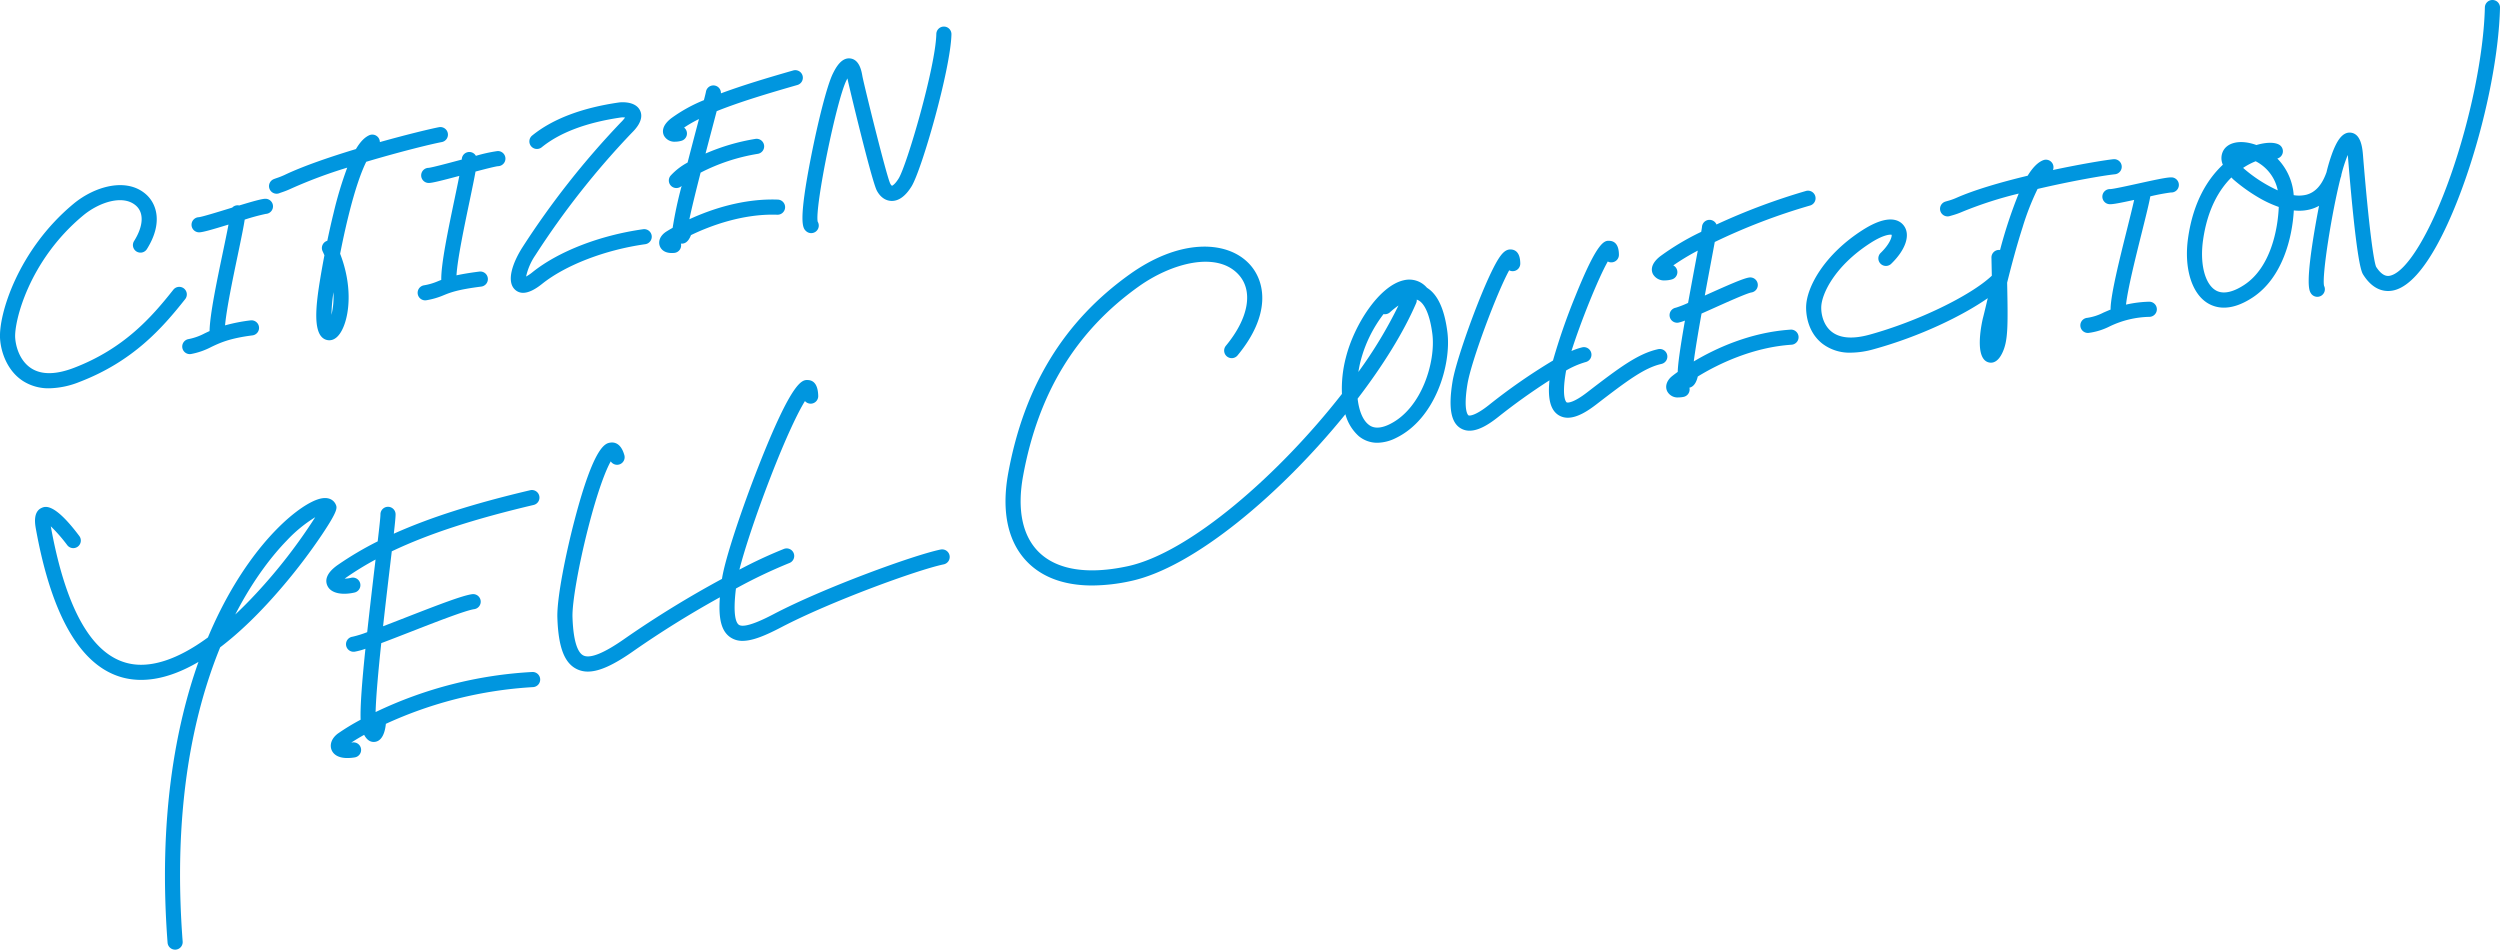 <svg xmlns="http://www.w3.org/2000/svg" width="907.999" height="344.912" viewBox="0 0 907.999 344.912"><g transform="translate(-247.6 -144.445)"><path d="M1140.335,371a2.751,2.751,0,0,0-3.28-2.084c-7.271,1.622-13.861,6.509-25.842,15.731-4.8,3.7-6.971,3.838-7.4,3.578-.02-.011-1.925-1.28-.29-10.931.034-.2.077-.419.12-.64a31.209,31.209,0,0,1,7.057-3.044,2.748,2.748,0,0,0-1.215-5.36,23.349,23.349,0,0,0-3.917,1.346c3.362-10.622,9.733-26.44,13.2-32.529a2.409,2.409,0,0,0,1.306.323,2.748,2.748,0,0,0,2.735-2.761c-.019-3.955-1.781-4.928-3.254-5.049-1.951-.16-4.362-.351-12.68,20.347a225.671,225.671,0,0,0-8.019,23.118,213.221,213.221,0,0,0-23.374,16.244c-4.741,3.745-6.9,3.911-7.327,3.657-.02-.011-1.993-1.3-.358-11.354,1.346-8.286,10.669-33.18,15.153-41.318a2.649,2.649,0,0,0,1.3.317,2.747,2.747,0,0,0,2.729-2.767c-.028-4.016-1.8-4.995-3.276-5.109-2.267-.187-3.956,1.638-6.73,7.185-1.706,3.412-3.749,8.146-5.907,13.692-3.545,9.108-7.777,21.48-8.694,27.118-1.541,9.471-.589,14.864,3,16.972a6.175,6.175,0,0,0,3.19.847c3.585,0,7.464-2.664,10.33-4.928a223.691,223.691,0,0,1,18.693-13.363c-.689,6.819.413,10.9,3.4,12.7a6.207,6.207,0,0,0,3.259.878c3.568,0,7.448-2.6,10.325-4.811,11.345-8.733,17.551-13.355,23.686-14.722A2.748,2.748,0,0,0,1140.335,371Z" transform="translate(-287.217 -97.655)" fill="#0096df"/><path d="M989.149,347.46a8.428,8.428,0,0,0-8.459-2.72c-8.864,1.989-18.023,16.149-21.015,28.126a44.913,44.913,0,0,0-1.406,13.145c-22.68,29.067-55.219,57.714-77.846,62.585-14.428,3.106-25.54,1.368-32.139-5.03-6.065-5.881-8.075-15.509-5.813-27.84,5.507-30.006,19.211-52.471,41.9-68.68,12.065-8.619,28.4-12.919,36.273-4.458,5.535,5.947,3.787,15.9-4.562,25.976a2.748,2.748,0,0,0,4.231,3.506c12.25-14.785,10.281-26.858,4.353-33.226-4.2-4.509-10.7-6.735-18.292-6.266-8.022.494-16.735,3.95-25.2,10-23.9,17.078-38.329,40.681-44.106,72.158-2.61,14.224-.054,25.558,7.391,32.777,5.524,5.357,13.376,8.075,23.1,8.075a66.929,66.929,0,0,0,14.024-1.617c23.046-4.962,54.742-31.938,77.936-60.585a16.446,16.446,0,0,0,4.865,7.966,10.471,10.471,0,0,0,6.734,2.4,15.49,15.49,0,0,0,6.719-1.713c14.459-6.963,20.176-26.75,18.743-38.358C995.541,355.293,993.047,349.851,989.149,347.46ZM965.006,374.2a47.774,47.774,0,0,1,8.362-17.178,2.741,2.741,0,0,0,2.336-.656,31.5,31.5,0,0,1,3.1-2.475,161.055,161.055,0,0,1-14.568,24.142C964.434,376.76,964.686,375.478,965.006,374.2Zm10.445,22.887c-4.78,2.3-6.9.572-7.6,0-2.081-1.694-3.41-5.113-3.889-9.352,9.18-12,16.685-24.07,21.268-34.716a2.716,2.716,0,0,0,.208-1.248c.064.019.13.034.192.057,2.628.984,4.63,5.548,5.492,12.522C992.323,374.067,987.432,391.315,975.451,397.084Z" transform="translate(-223.273 -98.495)" fill="#0096df"/><path d="M1325.948,299c12.086-2.829,23.715-4.872,28.106-5.332a2.748,2.748,0,0,0-.574-5.466c-3.108.326-11.826,1.763-21.947,3.918A2.737,2.737,0,0,0,1328,288.56c-1.965.75-3.838,2.678-5.659,5.638-9.544,2.3-19.23,5.084-25.984,8.083a22.13,22.13,0,0,1-3.1,1.081c-.286.082-.54.155-.76.224a2.748,2.748,0,1,0,1.651,5.241c.179-.057.387-.115.62-.182a27.659,27.659,0,0,0,3.825-1.344,141.414,141.414,0,0,1,20.5-6.62,169.219,169.219,0,0,0-6.772,20.489,2.663,2.663,0,0,0-.434-.026,2.748,2.748,0,0,0-2.692,2.8c.046,2.361.093,4.544.135,6.571-7.719,7.3-26.964,16.6-44.4,21.408-6.081,1.676-10.7,1.326-13.733-1.038-2.917-2.277-3.886-6.136-3.818-8.988.113-4.8,4.958-14.958,17.846-23.251,4.73-3.044,7.15-3.156,7.734-2.992.114.711-.591,3.3-4.035,6.617a2.748,2.748,0,0,0,3.813,3.957c5.39-5.193,7.174-10.7,4.543-14.023-1.537-1.944-5.534-4.292-15.03,1.819-13.753,8.85-20.2,20.585-20.366,27.744-.048,2.031.239,9.006,5.931,13.449a16.256,16.256,0,0,0,10.3,3.242,31.347,31.347,0,0,0,8.277-1.237c17.008-4.688,32.369-12.214,41.465-18.554-.167.7-.333,1.378-.5,2.084-.539,2.264-.964,4.052-1.243,5.1-.037.139-3.475,14.046,1.7,16.022a3.372,3.372,0,0,0,1.2.226c1.159,0,2.653-.65,3.98-3.26,2.235-4.4,2.235-9.591,1.9-25.808,1.547-6.2,3.474-13.467,5.619-20.133A93.481,93.481,0,0,1,1325.948,299Z" transform="translate(-338.301 -85.929)" fill="#0096df"/><path d="M1414.072,297.42c-1.466-.078-4.867.62-12.257,2.247-3.793.835-8.978,1.976-10.068,2a2.748,2.748,0,0,0-.36,5.483c.092.007.191.011.3.011,1.273,0,3.776-.487,8.744-1.569-.611,2.738-1.619,6.781-2.551,10.512-2.769,11.092-5.908,23.664-6.015,29.013a2.654,2.654,0,0,0,.025.3c-.935.376-1.8.755-2.625,1.114a18.875,18.875,0,0,1-5.879,1.9,2.748,2.748,0,0,0,.236,5.485c.08,0,.161,0,.242-.011a23.5,23.5,0,0,0,7.606-2.339,34.814,34.814,0,0,1,14.557-3.5,2.748,2.748,0,0,0-.084-5.494h-.086a41.8,41.8,0,0,0-8.386,1.056c.613-5.668,3.542-17.4,5.739-26.2,1.767-7.077,2.708-10.925,3.082-13.126a74.979,74.979,0,0,1,7.463-1.405h0a2.748,2.748,0,1,0,.314-5.487Z" transform="translate(-377.703 -88.544)" fill="#0096df"/><path d="M1545.937,207.5h-.069a2.747,2.747,0,0,0-2.745,2.681c-.416,17.063-5.2,40.509-12.474,61.19-7.148,20.309-15.665,34.516-21.7,36.2-.766.212-2.792.779-5.313-3.146-.826-1.794-2.562-13.385-4.76-40.265l-.049-.613c-.26-3.121-.982-7.328-4.237-7.84-3.6-.562-5.56,4.112-6.608,6.626a61.875,61.875,0,0,0-2.377,7.729c-1.641,4.644-4.045,7.321-7.35,8.175a11.549,11.549,0,0,1-4.564.148,21.139,21.139,0,0,0-5.949-13.3A2.749,2.749,0,0,0,1468.3,260c-1.759-.92-4.8-.81-8.159.177a18.971,18.971,0,0,0-2.245-.669c-4.509-1.044-8.255-.011-9.767,2.7a5.8,5.8,0,0,0-.171,5.125c-5.276,4.941-10.733,13.171-12.637,26.658-1.505,10.666,1.225,19.9,6.958,23.514a11.2,11.2,0,0,0,6.069,1.733c2.826,0,6.312-.962,10.491-3.73,10.878-7.2,14.356-21.855,14.888-31.578a18.938,18.938,0,0,0,1.95.114,15.767,15.767,0,0,0,3.944-.484,13.9,13.9,0,0,0,3.275-1.306c-.487,2.471-.944,4.939-1.35,7.283-3.662,21.158-2.232,23.475-1.621,24.464a2.747,2.747,0,0,0,4.794-2.673c-.834-3.414,2.627-25.878,5.993-39.232.049-.137.1-.267.151-.406a2.738,2.738,0,0,0,.132-.7,53.671,53.671,0,0,1,2.062-6.546c.1-.231.189-.446.278-.648.006.067.011.135.017.206l.05.6c3.188,38.978,4.918,41.695,5.569,42.717,4.11,6.451,8.941,6.239,11.454,5.54,11.046-3.074,20.662-26.172,25.411-39.666,7.456-21.187,12.354-45.281,12.784-62.88A2.748,2.748,0,0,0,1545.937,207.5Zm-90.191,60.7a24.312,24.312,0,0,1,4.135-2.126,15.274,15.274,0,0,1,8.019,10.567,50.942,50.942,0,0,1-12.411-8c-.056-.057-.113-.115-.166-.171Q1455.536,268.335,1455.746,268.2Zm.057,42.725c-3.041,2.013-7.346,3.982-10.593,1.933-3.847-2.428-5.636-9.7-4.45-18.1,1.6-11.346,5.9-18.417,10.3-22.8.186.2.378.4.58.6.019.019.041.031.06.049s.033.041.053.059a60.64,60.64,0,0,0,9.051,6.51,41.261,41.261,0,0,0,7.461,3.493C1467.961,290.479,1465.443,304.541,1455.8,310.926Z" transform="translate(-393.018 -63.059)" fill="#0096df"/><path d="M355.267,372.822c19.367-7.439,29.961-19.411,38.37-30.049a2.748,2.748,0,1,0-4.311-3.408c-7.957,10.066-17.96,21.386-36.03,28.326-6.548,2.516-11.766,2.583-15.507.2-3.932-2.5-5.611-7.357-5.871-11.065-.407-5.8,4.877-28.012,24.677-44.457,5.79-4.809,14.475-7.707,19.167-3.6,2.994,2.618,2.754,7.423-.645,12.853a2.748,2.748,0,1,0,4.658,2.916c5.834-9.32,3.621-16.393-.4-19.905-7.057-6.169-18.569-2.9-26.3,3.514-20.093,16.69-27.27,40.194-26.647,49.069.354,5.043,2.747,11.715,8.4,15.315a17.158,17.158,0,0,0,9.409,2.6A31.022,31.022,0,0,0,355.267,372.822Z" transform="translate(-78.8 -89.657)" fill="#0096df"/><path d="M465.508,296.123a2.728,2.728,0,0,0,1.048-.209c.237-.1.533-.2.877-.317a30.767,30.767,0,0,0,3.329-1.325,172.547,172.547,0,0,1,20.406-7.622,138.578,138.578,0,0,0-4.953,16.455c-.835,3.393-1.6,6.825-2.283,10.106a2.788,2.788,0,0,0-.391.149,2.748,2.748,0,0,0-1.318,3.655q.347.738.658,1.46c-1.216,6.339-2.042,11.579-2.357,14.028-.915,7.141-1.384,15.494,3.151,16.713a3.765,3.765,0,0,0,.981.131c1.455,0,3.474-.87,5.134-4.823,2.274-5.41,3.151-15.358-1.2-26.6.839-4.272,1.841-8.954,2.962-13.509,2.567-10.429,4.81-16.432,6.521-19.893,11.8-3.515,23.119-6.339,27.438-7.162a2.748,2.748,0,0,0-1.03-5.4c-3.06.583-11.581,2.633-21.468,5.408a2.714,2.714,0,0,0-.259-1.154,2.747,2.747,0,0,0-3.661-1.3c-1.288.612-2.893,1.835-4.766,4.987-9.54,2.888-19.254,6.216-25.93,9.407a25.734,25.734,0,0,1-2.762,1.093c-.464.16-.86.3-1.179.432a2.748,2.748,0,0,0,1.052,5.287Zm19.938,43.988a57.131,57.131,0,0,1,.529-6.91c.047-.366.107-.805.18-1.311A28.417,28.417,0,0,1,485.447,340.111Z" transform="translate(-117.452 -81.317)" fill="#0096df"/><path d="M542.075,290.168a2.747,2.747,0,0,0,.1,5.493h.091c1.294-.042,4.425-.825,10.983-2.57-.49,2.5-1.113,5.477-1.7,8.284-2.339,11.2-4.984,23.853-4.85,29.485-.389.15-.76.3-1.121.444a21.863,21.863,0,0,1-5.151,1.527,2.748,2.748,0,1,0,.953,5.412,27.5,27.5,0,0,0,6.253-1.842c2.345-.946,5-2.017,13.545-3.1a2.748,2.748,0,1,0-.689-5.452c-3.578.452-6.214.911-8.265,1.365.33-5.782,2.828-17.735,4.706-26.718,1.082-5.181,1.786-8.621,2.206-10.975,3.732-.984,7.384-1.91,8.26-1.96a2.748,2.748,0,0,0-.277-5.489,54.806,54.806,0,0,0-7.852,1.734,2.733,2.733,0,0,0-5.117,1.354l-.491.13C549.248,288.472,543.208,290.086,542.075,290.168Z" transform="translate(-138.825 -84.762)" fill="#0096df"/><path d="M428.7,356.307c-.614.278-1.189.551-1.739.813a21.087,21.087,0,0,1-5.92,2.107,2.747,2.747,0,1,0,.954,5.411,26.131,26.131,0,0,0,7.331-2.558c3.1-1.476,6.608-3.149,14.984-4.208a2.748,2.748,0,0,0-.689-5.452,61.594,61.594,0,0,0-9.3,1.82c.561-6.119,2.859-17.117,4.615-25.517,1.422-6.806,2.19-10.615,2.521-12.893a73.814,73.814,0,0,1,7.678-2.079,2.748,2.748,0,0,0-.277-5.489c-1.333.067-4.149.84-9.389,2.428a2.713,2.713,0,0,0-2.54.775l-1.18.363c-4.152,1.275-9.832,3.019-10.979,3.126a2.748,2.748,0,0,0,.113,5.493h.091c1.331-.044,4.341-.9,10.6-2.819-.517,2.762-1.3,6.5-2.023,9.973C431.315,338.309,428.8,350.354,428.7,356.307Z" transform="translate(-104.984 -91.619)" fill="#0096df"/><path d="M784.578,220.974h-.061a2.748,2.748,0,0,0-2.745,2.688c-.261,11.982-10.722,47.707-13.679,52.474-1.231,1.986-2.152,2.58-2.442,2.658a2.28,2.28,0,0,1-.625-.809c-1.358-2.757-9.587-36.081-10.123-39.114-.307-1.745-1.027-5.831-4.3-6.311-3.381-.5-5.459,3.619-6.344,5.376-2.247,4.467-5.57,18.148-7.865,29.725-4.9,24.7-3.073,26.485-1.984,27.552a2.748,2.748,0,0,0,4.268-3.394c-1.052-5.383,6.821-44.12,10.49-51.413.112-.221.217-.424.318-.61l.005.03c.322,1.828,8.783,37.171,10.676,40.729,1.246,2.341,3.12,3.669,5.276,3.741,2.628.085,5.1-1.683,7.319-5.262,3.715-5.987,14.23-42.7,14.5-55.252A2.747,2.747,0,0,0,784.578,220.974Z" transform="translate(-194.1 -66.877)" fill="#0096df"/><path d="M636.482,307.79a2.747,2.747,0,0,0-3.1-2.339c-15.717,2.21-30.73,8.033-40.159,15.578a15.477,15.477,0,0,1-2.355,1.611,22.1,22.1,0,0,1,3.341-7.717A297.521,297.521,0,0,1,629.2,270.5c1.179-1.174,4.767-4.749,3.031-8.224-1.826-3.654-7.56-2.873-7.619-2.864C611.1,261.362,600.5,265.4,593.1,271.4a2.748,2.748,0,1,0,3.462,4.268c6.621-5.37,16.323-9.01,28.836-10.816a5.8,5.8,0,0,1,1.415.028,12.234,12.234,0,0,1-1.489,1.727,303.755,303.755,0,0,0-35.746,45.357c-3.512,5.492-6.062,12.443-2.681,15.483a4.175,4.175,0,0,0,2.883,1.1c1.889,0,4.189-1.078,6.877-3.229,8.562-6.852,22.927-12.38,37.49-14.427A2.748,2.748,0,0,0,636.482,307.79Z" transform="translate(-152.19 -77.751)" fill="#0096df"/><path d="M662.864,301.866c-1.957,1.368-2.764,3.321-2.109,5.1.293.794,1.286,2.519,4.366,2.519.282,0,.583-.014.9-.045a2.74,2.74,0,0,0,2.4-3.383c.03,0,.057.011.087.013.072,0,.158.007.256.007.763,0,2.227-.264,3.315-3.1,7.132-3.459,19.031-7.843,31.343-7.4l.1,0a2.748,2.748,0,0,0,.1-5.494c-12.778-.467-24.554,3.644-32.129,7.137.854-4.1,2.43-10.488,4.076-16.926a69.587,69.587,0,0,1,20.76-6.83,2.748,2.748,0,0,0-.823-5.434,75.543,75.543,0,0,0-18.141,5.322c.911-3.491,1.768-6.738,2.453-9.332.633-2.4,1.161-4.4,1.594-6.057,8.406-3.381,18.891-6.515,29.286-9.5a2.748,2.748,0,1,0-1.518-5.282c-9.1,2.615-18.276,5.35-26.225,8.313a2.741,2.741,0,0,0-5.445-.567c-.053.33-.328,1.447-.736,3.034a55.251,55.251,0,0,0-11.884,6.59c-3.624,2.833-3.183,5.191-2.6,6.344a4.318,4.318,0,0,0,4.082,2.154,8.284,8.284,0,0,0,2.249-.331,2.748,2.748,0,0,0,.96-4.794,44.856,44.856,0,0,1,5.4-3.1q-.235.891-.476,1.8-2.057,7.791-3.661,14a23,23,0,0,0-6.2,4.8,2.737,2.737,0,0,0,4.043,3.677,145.211,145.211,0,0,0-3.268,15.227C663.811,301.238,662.9,301.839,662.864,301.866Z" transform="translate(-173.513 -73.141)" fill="#0096df"/><path d="M1214.071,354.622c-14.824.977-27.442,6.94-35.16,11.548.55-4.256,1.646-10.765,2.827-17.391,1.255-.555,2.661-1.184,4.258-1.9,5.152-2.311,12.208-5.476,13.846-5.76a2.748,2.748,0,1,0-.939-5.414c-2.162.375-7.168,2.578-15.156,6.161l-.824.37c.785-4.284,1.54-8.306,2.127-11.438.63-3.36,1.124-5.995,1.493-8.014a221.131,221.131,0,0,1,34.655-13.254,2.748,2.748,0,0,0-1.491-5.289,231.177,231.177,0,0,0-32.539,12.192,2.741,2.741,0,0,0-5.265.846c-.019.244-.122.893-.283,1.82A92.09,92.09,0,0,0,1166.7,328c-3.651,2.886-3.2,5.289-2.6,6.464a4.633,4.633,0,0,0,4.385,2.271,9.283,9.283,0,0,0,2.466-.356,2.748,2.748,0,0,0,.522-5.091,85.07,85.07,0,0,1,8.9-5.375c-.232,1.242-.476,2.544-.724,3.866q-1.583,8.439-2.8,15.137a38.011,38.011,0,0,1-4.455,1.74,2.748,2.748,0,0,0,.472,5.454,2.815,2.815,0,0,0,.474-.041,14.134,14.134,0,0,0,2.367-.739c-1.639,9.385-2.536,15.522-2.621,18.643-1.436,1.033-2.234,1.69-2.269,1.722-1.794,1.569-2.383,3.616-1.536,5.34a4.222,4.222,0,0,0,4.122,2.2,9.283,9.283,0,0,0,1.792-.188,2.747,2.747,0,0,0,2.166-3.226c-.009-.042-.024-.079-.034-.119,1.455-.312,2.475-1.666,3.042-4.051,7.3-4.5,19.923-10.623,34.065-11.554a2.748,2.748,0,0,0-.361-5.484Z" transform="translate(-316.14 -90.45)" fill="#0096df"/><path d="M748.066,461.7c-9.859,2.056-42.182,13.828-60.429,23.367-2.619,1.369-10.59,5.531-12.82,3.946-.942-.669-2.244-3.295-1.04-13.163a184,184,0,0,1,19.345-9.23,2.748,2.748,0,1,0-1.936-5.143A165.874,165.874,0,0,0,675.031,469c1.894-7.51,6.177-20.34,11.154-33.214,5.889-15.235,10.219-24.086,12.653-28.017a2.775,2.775,0,0,0,2.147.948,2.747,2.747,0,0,0,2.677-2.817c-.094-3.679-1.328-5.616-3.67-5.758-2.091-.124-5.594-.335-18.1,31.516-5.7,14.511-12.036,33.1-13.19,40.7a371.5,371.5,0,0,0-35.087,21.549c-7.626,5.394-12.758,7.5-15.256,6.261-1.618-.8-3.617-3.869-3.948-13.9-.172-5.173,2.193-18.695,5.623-32.149,3.472-13.62,6.481-21.318,8.273-24.442a2.748,2.748,0,0,0,4.943-2.249c-1.245-4.461-3.728-4.773-5.1-4.562-1.754.269-5.863.9-13.011,28.236-3.159,12.079-6.452,28.293-6.219,35.348.351,10.664,2.509,16.414,7,18.643a9,9,0,0,0,4.075.929c4.169,0,9.483-2.451,16.8-7.625a357.708,357.708,0,0,1,31.145-19.354c-.579,7.89.583,12.246,3.7,14.457a7.618,7.618,0,0,0,4.553,1.363c3.673,0,8.288-1.935,14-4.917,17.886-9.351,49.427-20.861,59-22.858a2.748,2.748,0,1,0-1.121-5.38Z" transform="translate(-158.881 -117.659)" fill="#0096df"/><path d="M566.638,521.974a150.209,150.209,0,0,0-56.927,14.551c.138-5.558,1.005-15.081,2.053-25.03,2.944-1.106,6.483-2.481,10.611-4.092,8.9-3.472,19.976-7.792,23.1-8.24a2.748,2.748,0,1,0-.781-5.439c-3.491.5-11.9,3.715-24.318,8.56-2.631,1.026-5.378,2.1-7.953,3.083.9-8.128,1.837-16.058,2.528-21.879q.346-2.916.633-5.34c13.321-6.359,29.963-11.767,51.562-16.852a2.748,2.748,0,0,0-1.26-5.349c-20.338,4.789-36.419,9.886-49.561,15.8.445-3.955.657-6.2.641-7.073a2.747,2.747,0,0,0-2.746-2.7h-.052a2.748,2.748,0,0,0-2.7,2.8c.016.808-.408,4.7-1,9.755a119.5,119.5,0,0,0-14.425,8.517c-4.556,3.161-4.622,5.838-3.873,7.526,1.433,3.235,6.2,3.4,9.84,2.552a2.748,2.748,0,1,0-1.241-5.353,11.112,11.112,0,0,1-2.284.3c.2-.156.427-.325.691-.509a110.488,110.488,0,0,1,10.515-6.432q-.1.848-.2,1.7-1.663,14.008-2.835,24.678a38.279,38.279,0,0,1-5.284,1.647,2.748,2.748,0,1,0,.782,5.439,25.312,25.312,0,0,0,3.859-1.048c-1.295,12.518-1.917,21.017-1.743,25.757a81.049,81.049,0,0,0-8.32,5.069c-2.648,2.05-2.869,4.444-2.193,6,.5,1.151,1.883,2.85,5.683,2.85A16.552,16.552,0,0,0,502.1,553a2.748,2.748,0,1,0-.883-5.424c-.12.019-.236.037-.348.053,1.169-.78,2.739-1.745,4.678-2.827.742,1.4,1.983,2.854,4.02,2.534,2.774-.436,3.621-4.028,3.874-6.537a148.523,148.523,0,0,1,53.495-13.336,2.748,2.748,0,0,0-.3-5.487Z" transform="translate(-125.691 -133.461)" fill="#0096df"/><path d="M453.34,462.219c-.335-.732-1.743-3.037-5.76-2-6.968,1.8-22.932,14.386-36.1,40.505-1.5,2.984-3.031,6.268-4.536,9.86-11.585,8.5-20.109,10.284-25.8,9.871-14.908-1.075-25.426-17.971-31.265-50.217l-.005-.024a57.07,57.07,0,0,1,5.966,6.829,2.747,2.747,0,1,0,4.4-3.293c-9.132-12.2-12.422-10.77-13.66-10.231-3.245,1.413-2.418,5.98-2.107,7.7,5.745,31.729,16.347,49.871,31.512,53.923,6.457,1.724,15.583,1.326,27.527-5.666-8.232,23.219-14.659,56.673-11.219,101.962a2.747,2.747,0,0,0,2.736,2.54c.07,0,.14,0,.211-.008a2.749,2.749,0,0,0,2.532-2.948c-2.759-36.326.538-68.8,9.8-96.526,1.22-3.654,2.505-7.1,3.829-10.333,6.948-5.267,14.7-12.643,23.263-22.788a207.782,207.782,0,0,0,13.641-18.035C454.316,464.352,453.907,463.457,453.34,462.219ZM424.61,494.45q-4.031,4.343-7.734,7.8c6.976-13.559,14.182-22.2,18.684-26.837a50.279,50.279,0,0,1,10.365-8.505A194.434,194.434,0,0,1,424.61,494.45Z" transform="translate(-83.83 -134.618)" fill="#0096df"/></g></svg>